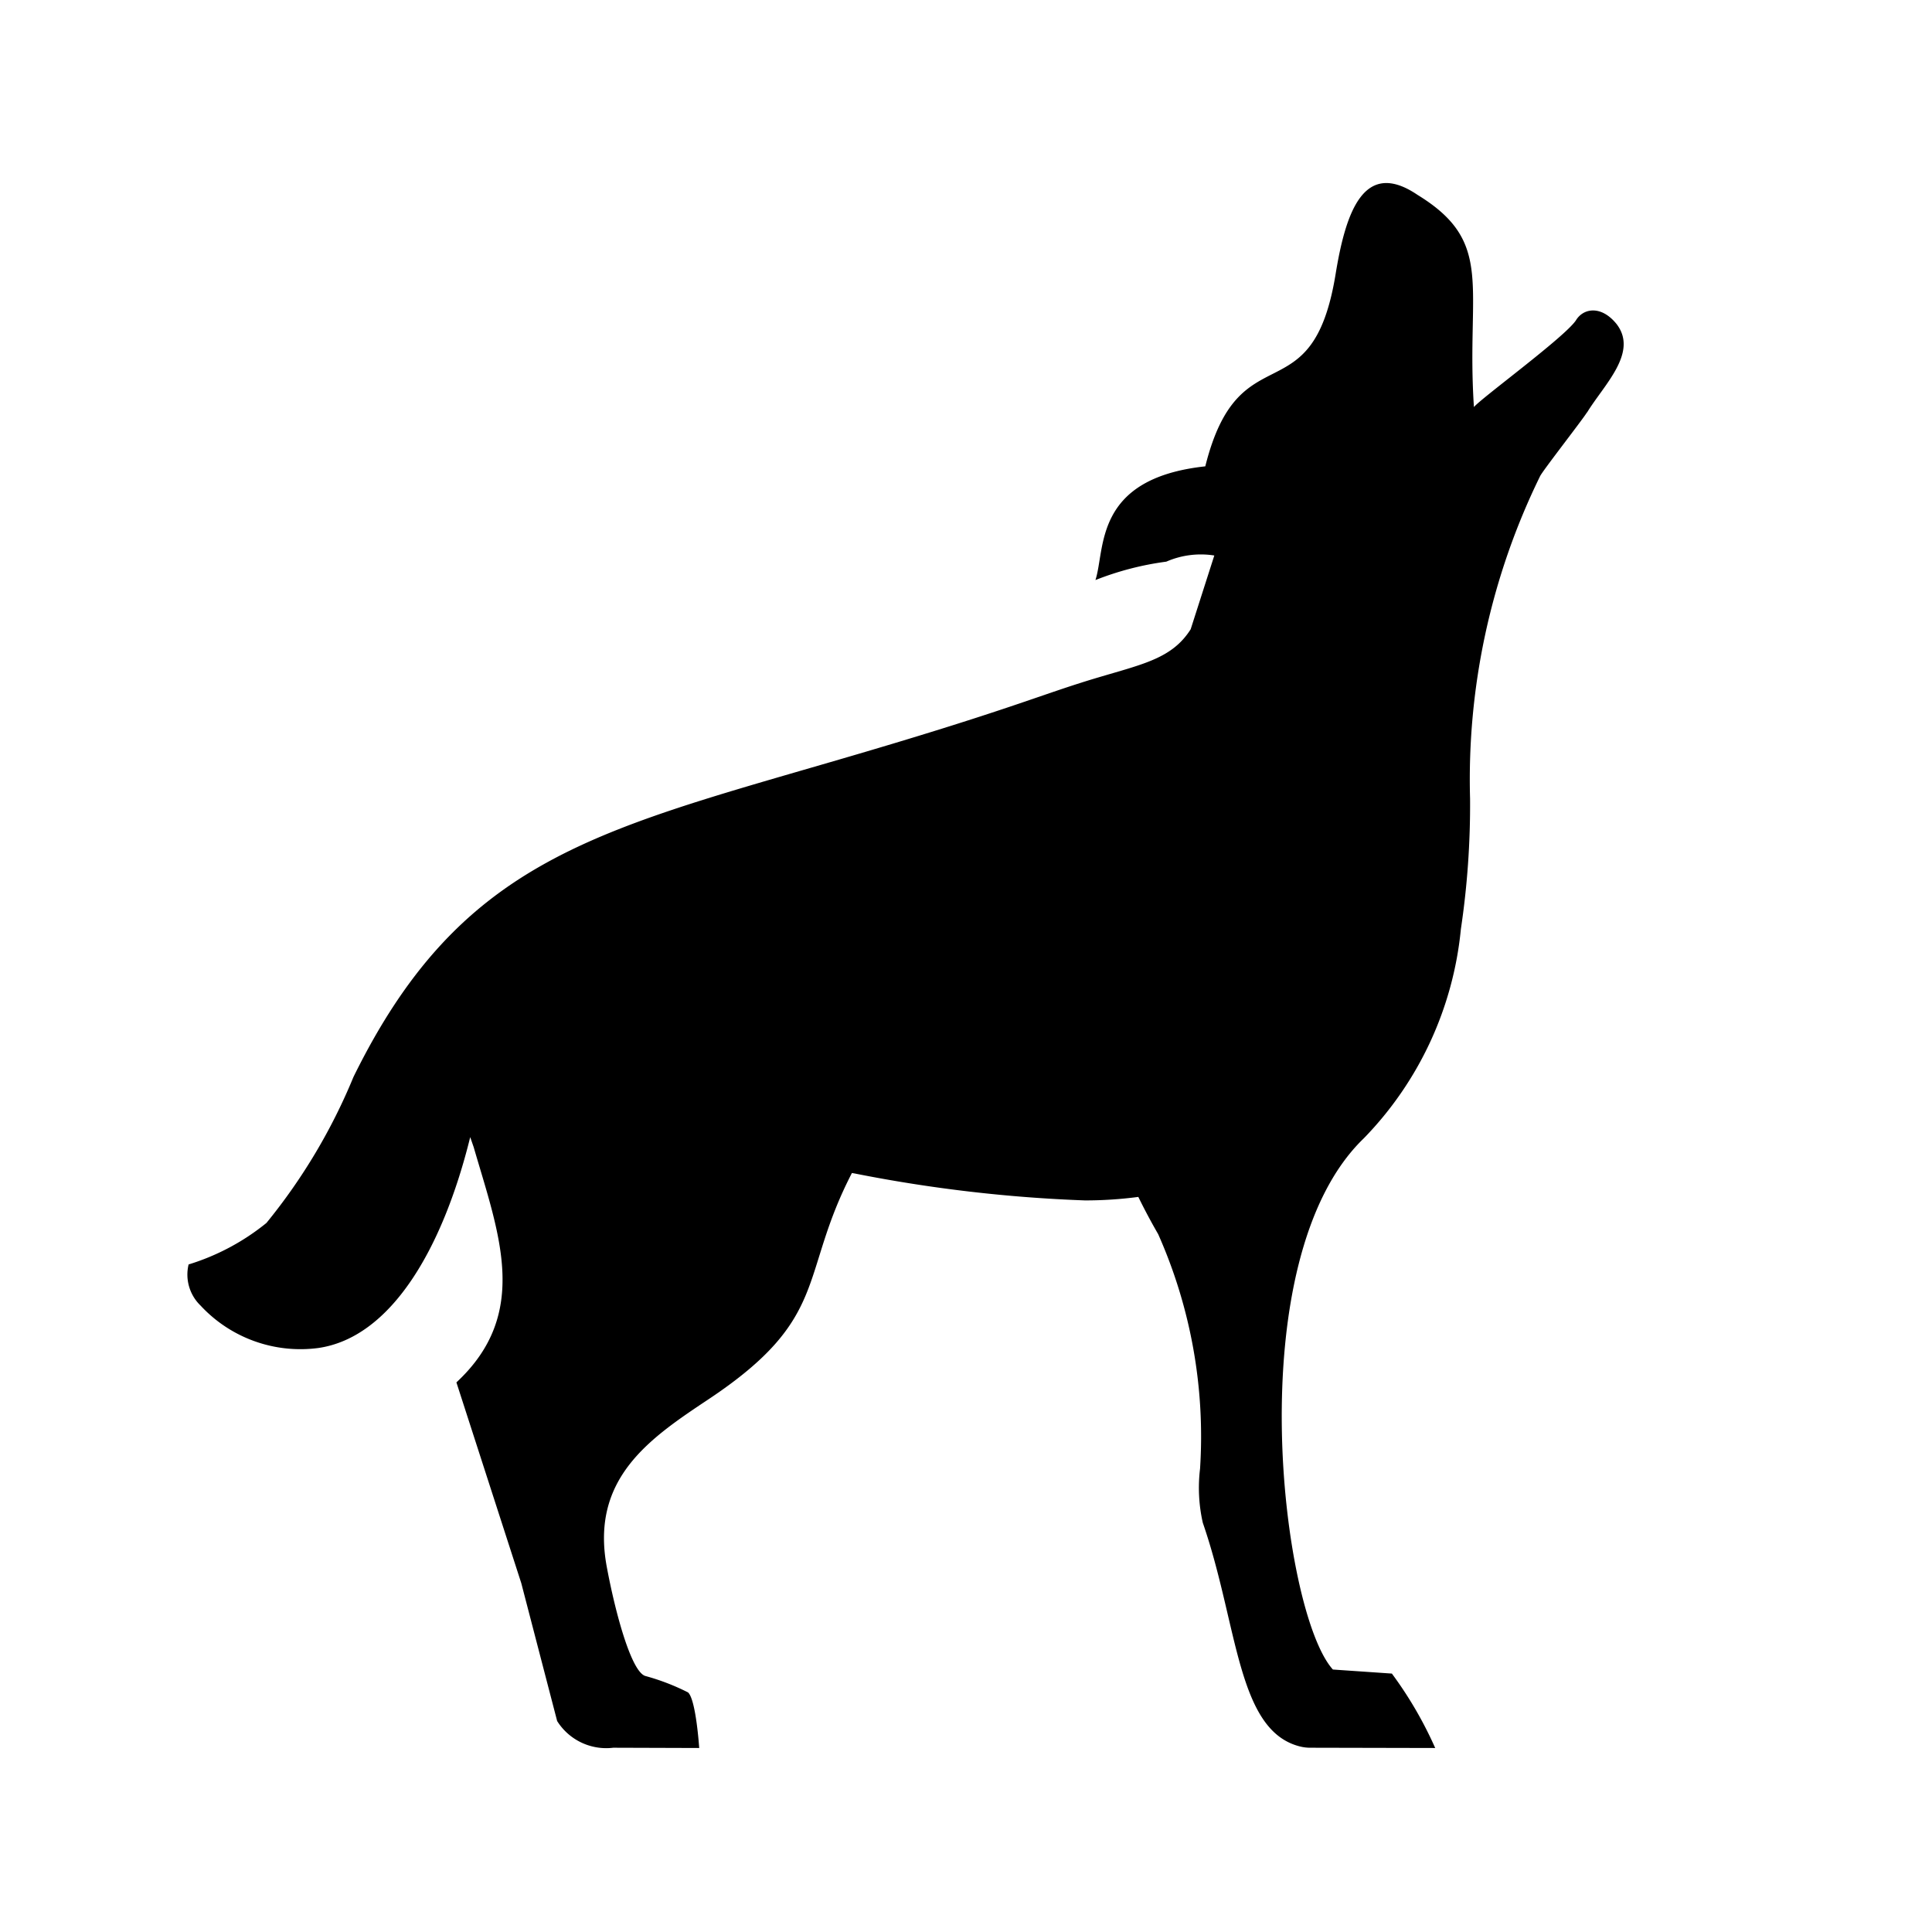 <svg xmlns="http://www.w3.org/2000/svg" viewBox="0 0 21 21"><path d="M17.25 4.482c-.047.078-.49.645-.511.696a7.492 7.492 0 0 0-.76 3.504 9.15 9.15 0 0 1-.1 1.418 3.783 3.783 0 0 1-1.055 2.273c-1.371 1.32-.893 5.16-.336 5.774l.641.044A4.262 4.262 0 0 1 15.6 19l-1.36-.003a.452.452 0 0 1-.107-.013c-.69-.17-.674-1.32-1.059-2.432a1.72 1.72 0 0 1-.03-.587 5.417 5.417 0 0 0-.455-2.55 6.71 6.71 0 0 1-.216-.405 4.402 4.402 0 0 1-.58.038 15.755 15.755 0 0 1-2.499-.292l-.034-.006c-.582 1.126-.228 1.574-1.558 2.459-.632.421-1.286.856-1.107 1.82.094.506.267 1.141.419 1.188a2.454 2.454 0 0 1 .465.179c.087.08.121.604.121.604l-.934-.003a.63.63 0 0 1-.61-.29l-.39-1.499-.705-2.182c.807-.75.462-1.613.188-2.556l-.038-.11c-.299 1.213-.86 2.177-1.65 2.292a1.48 1.48 0 0 1-1.281-.461.468.468 0 0 1-.13-.447 2.506 2.506 0 0 0 .846-.451 6.297 6.297 0 0 0 .946-1.587C4.986 9.38 6.413 9.045 9.06 8.274c1.942-.565 2.235-.72 2.876-.91.497-.148.807-.21 1.006-.524l.257-.802a.939.939 0 0 0-.522.067 3.24 3.24 0 0 0-.77.2c.11-.338-.023-1.104 1.194-1.236.371-1.487 1.162-.521 1.417-2.093.112-.685.312-1.25.891-.857.845.518.525.998.612 2.306.068-.089.983-.757 1.108-.942.08-.134.276-.168.443.04.238.31-.138.66-.321.96z"/></svg>